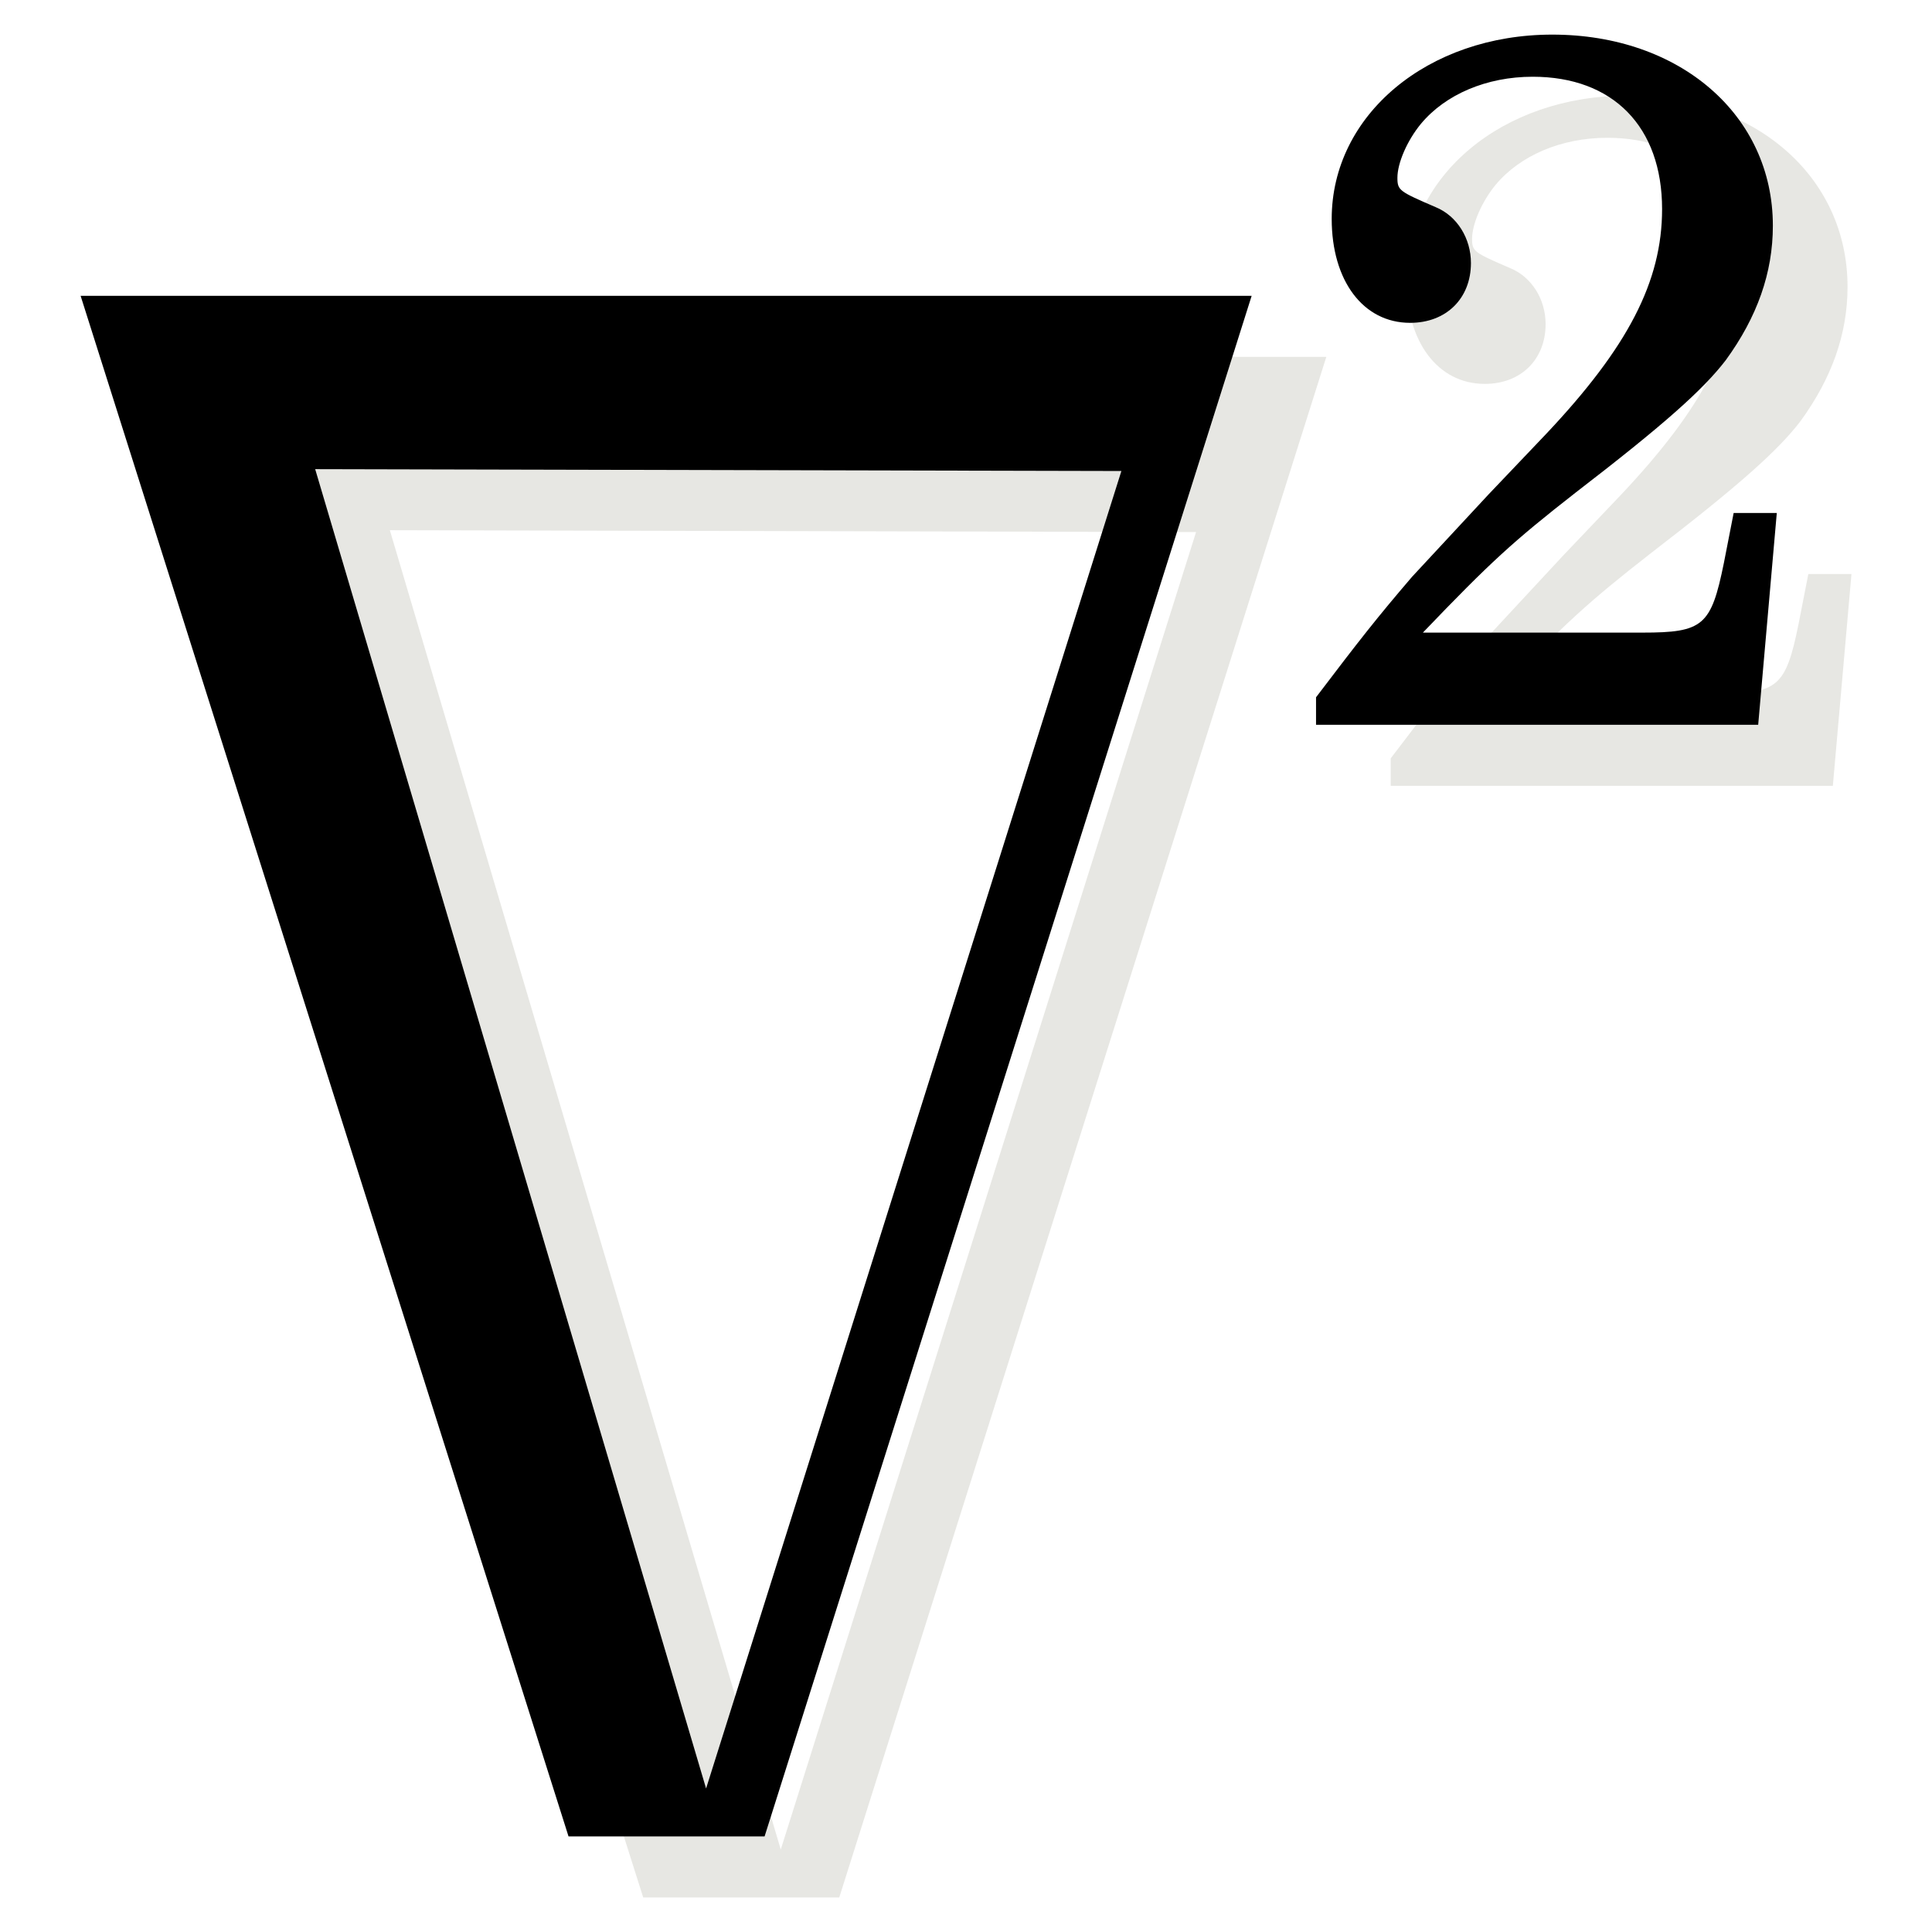 <?xml version="1.0" encoding="UTF-8" standalone="no"?>
<!-- Created with Inkscape (http://www.inkscape.org/) -->
<svg
   xmlns:svg="http://www.w3.org/2000/svg"
   xmlns="http://www.w3.org/2000/svg"
   version="1.0"
   width="100"
   height="100"
   id="svg2">
  <defs
     id="defs4" />
  <g
     transform="matrix(1.814,0,0,1.814,-36.752,-30.035)"
     id="g2239"
     style="fill:#e7e7e3;fill-opacity:1;stroke:none">
    <path
       d="M 31.384,31.686 L 54.388,31.739 L 42.538,69.331 M 24.691,26.74 L 38.613,70.699 L 44.207,70.699 L 58.105,26.74 L 24.691,26.74"
       id="path2241"
       style="font-size:12px;font-style:normal;font-weight:normal;fill:#e7e7e3;fill-opacity:1;stroke:none;font-family:Bitstream Vera Sans" />
    <path
       d="M 73.089,32.937 L 71.858,32.937 L 71.579,34.364 C 71.215,36.154 70.991,36.35 69.257,36.35 L 62.991,36.35 C 64.921,34.336 65.564,33.749 67.355,32.35 C 69.9,30.392 70.991,29.413 71.635,28.574 C 72.53,27.343 72.977,26.084 72.977,24.741 C 72.977,21.58 70.32,19.287 66.683,19.287 C 63.131,19.287 60.389,21.58 60.389,24.545 C 60.389,26.308 61.285,27.511 62.627,27.511 C 63.662,27.511 64.362,26.811 64.362,25.804 C 64.362,25.105 63.97,24.462 63.355,24.21 C 62.32,23.762 62.264,23.734 62.264,23.371 C 62.264,22.951 62.543,22.308 62.935,21.832 C 63.634,20.993 64.809,20.489 66.124,20.489 C 68.418,20.489 69.816,21.916 69.816,24.266 C 69.816,26.336 68.837,28.21 66.516,30.672 L 64.865,32.406 L 62.683,34.756 C 61.676,35.931 61.173,36.574 59.942,38.196 L 59.942,38.98 L 72.558,38.98 L 73.089,32.937"
       id="path2243"
       style="font-size:12px;font-style:normal;font-weight:normal;line-height:125%;fill:#e7e7e3;fill-opacity:1;stroke:none;font-family:Bitstream Vera Sans" />
  </g>
  <g
     transform="matrix(1.814,0,0,1.814,-40.617,-33.195)"
     id="g2235">
    <path
       d="M 31.384,31.686 L 54.388,31.739 L 42.538,69.331 M 24.691,26.74 L 38.613,70.699 L 44.207,70.699 L 58.105,26.74 L 24.691,26.74"
       id="text2221"
       style="font-size:12px;font-style:normal;font-weight:normal;fill:#000000;fill-opacity:1;stroke:none;font-family:Bitstream Vera Sans" />
    <path
       d="M 73.089,32.937 L 71.858,32.937 L 71.579,34.364 C 71.215,36.154 70.991,36.35 69.257,36.35 L 62.991,36.35 C 64.921,34.336 65.564,33.749 67.355,32.35 C 69.9,30.392 70.991,29.413 71.635,28.574 C 72.53,27.343 72.977,26.084 72.977,24.741 C 72.977,21.58 70.32,19.287 66.683,19.287 C 63.131,19.287 60.389,21.58 60.389,24.545 C 60.389,26.308 61.285,27.511 62.627,27.511 C 63.662,27.511 64.362,26.811 64.362,25.804 C 64.362,25.105 63.97,24.462 63.355,24.21 C 62.32,23.762 62.264,23.734 62.264,23.371 C 62.264,22.951 62.543,22.308 62.935,21.832 C 63.634,20.993 64.809,20.489 66.124,20.489 C 68.418,20.489 69.816,21.916 69.816,24.266 C 69.816,26.336 68.837,28.21 66.516,30.672 L 64.865,32.406 L 62.683,34.756 C 61.676,35.931 61.173,36.574 59.942,38.196 L 59.942,38.98 L 72.558,38.98 L 73.089,32.937"
       id="text2230"
       style="font-size:12px;font-style:normal;font-weight:normal;line-height:125%;fill:#000000;fill-opacity:1;stroke:none;font-family:Bitstream Vera Sans" />
  </g>
</svg>
